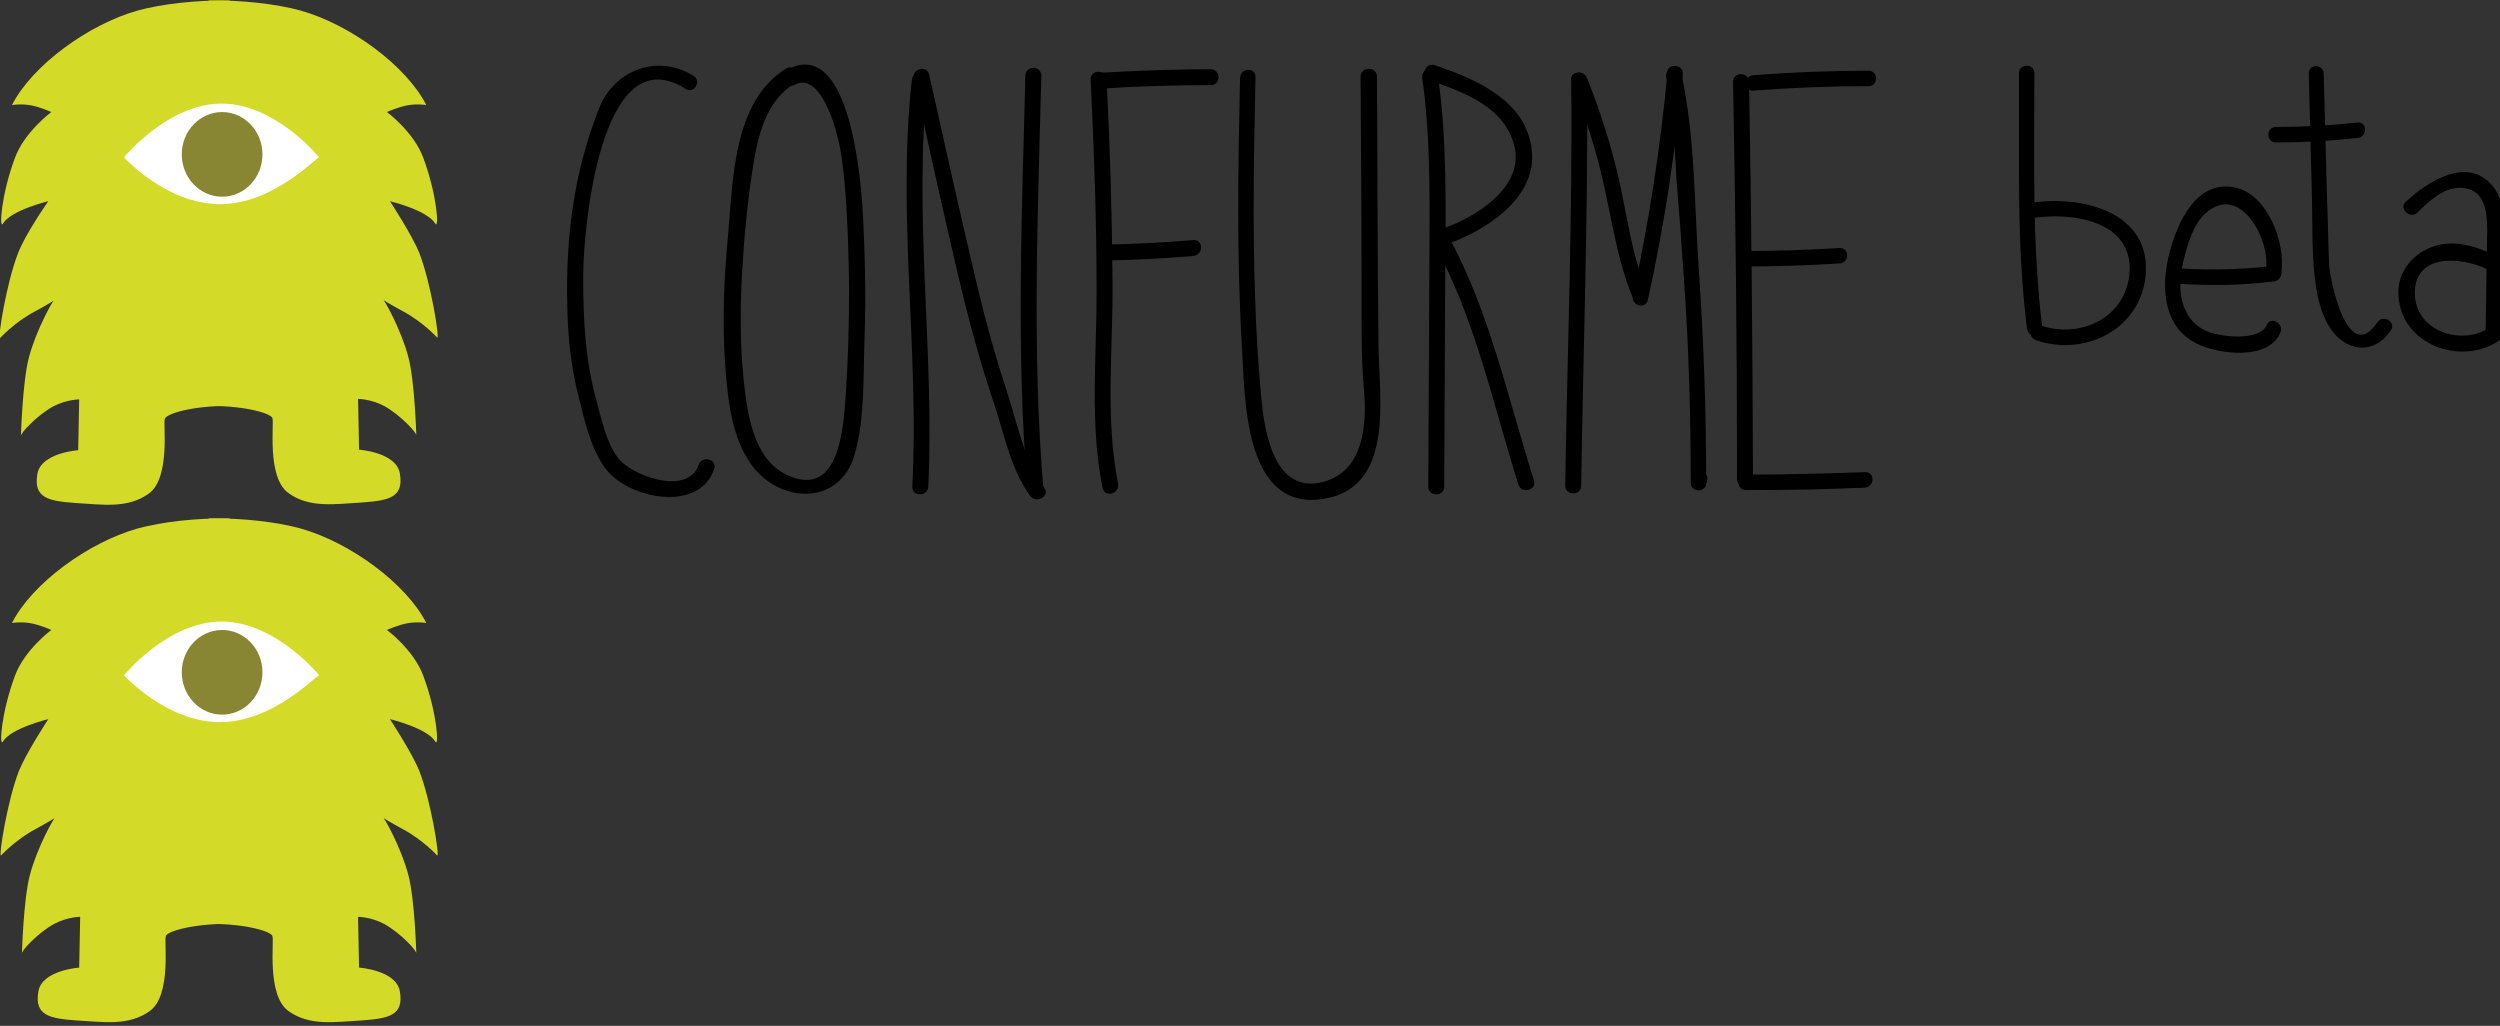 <?xml version="1.0" encoding="utf-8"?>
<!-- Generator: Adobe Illustrator 18.1.1, SVG Export Plug-In . SVG Version: 6.00 Build 0)  -->
<svg version="1.1" id="Layer_1" xmlns="http://www.w3.org/2000/svg" xmlns:xlink="http://www.w3.org/1999/xlink" x="0px" y="0px"
	 viewBox="0 0 502 206" enable-background="new 0 0 502 206" xml:space="preserve">
<rect x="0" y="0" width="502" height="206" fill="#333333" stroke="none"/>
<g>
	<g>
		<path fill="#D3DA27" d="M46.1,81.5V0.1c-6.8-0.1-13.6,0.7-18.4,2c-10,2.8-21.3,11.1-25.3,19c0,0,1.5-0.3,3.5,0
			c2,0.3,4.4,1.4,4.4,1.4s-5.4,4-7.3,9.2c-2.8,7.5-3.2,14.5-2.4,13.2c1.6-2.7,9.1-4.5,9.1-4.5S5,47.1,3.6,50.9
			c-2.3,5.9-4.1,17.1-3.6,17c0,0,2.8-3.1,6.9-5.3c2.6-1.4,4-2.3,4-2.3c-0.1-0.4-3.7,6.1-5.1,11.5c-1.3,4.9-1.6,15.9-1.6,15.8
			c-0.3-0.4,3.2-4.2,6.5-6c2.7-1.4,5.2-1.4,5.2-1.4l-0.2,10.2c0,0-7.5,0.5-8.2,4.8c-0.8,4.8,2.2,5.4,7.6,5.8
			c5.4,0.3,10.5,1.2,14.8-1.9c4.4-3.2,2.8-14.2,3.2-15C33.3,83.2,38,81.5,46.1,81.5z"/>
		<path fill="#D3DA27" d="M41.9,81.5V0.1c6.8-0.1,13.6,0.7,18.4,2c10,2.8,21.3,11.1,25.3,19c0,0-1.5-0.3-3.5,0
			c-2,0.3-4.4,1.4-4.4,1.4s5.4,4,7.3,9.2c2.8,7.5,3.2,14.5,2.4,13.2c-1.6-2.7-9.1-4.5-9.1-4.5s4.4,6.7,5.9,10.4
			c2.3,5.9,4.1,17.1,3.6,17c0,0-2.8-3.1-6.9-5.3c-2.6-1.4-4-2.3-4-2.3c0.1-0.4,3.7,6.1,5.1,11.5c1.3,4.9,1.6,15.9,1.6,15.8
			c0.3-0.4-3.2-4.2-6.5-6c-2.7-1.4-5.2-1.4-5.2-1.4l0.2,10.2c0,0,7.5,0.5,8.2,4.8c0.8,4.8-2.2,5.4-7.6,5.8
			c-5.4,0.3-10.5,1.2-14.8-1.9c-4.4-3.2-2.8-14.2-3.2-15C54.7,83.2,50,81.5,41.9,81.5z"/>
	</g>
	<path fill="#FFFFFF" d="M64.1,31.6C63.8,31.3,55,41,44.2,41s-19.3-9.4-19.3-9.4s8.8-10.8,19.6-10.8S64.1,31.6,64.1,31.6z"/>
	<ellipse fill="#898633" cx="44.6" cy="31" rx="8.1" ry="8.5"/>
</g>
<g>
	<g>
		<path fill="#D3DA27" d="M46.1,185.5v-81.4c-6.8-0.1-13.6,0.7-18.4,2c-10,2.8-21.3,11.1-25.3,19c0,0,1.5-0.3,3.5,0
			c2,0.3,4.4,1.4,4.4,1.4s-5.4,4-7.3,9.2c-2.8,7.5-3.2,14.5-2.4,13.2c1.6-2.7,9.1-4.5,9.1-4.5s-4.4,6.7-5.9,10.4
			c-2.3,5.9-4.1,17.1-3.6,17c0,0,2.8-3.1,6.9-5.3c2.6-1.4,4-2.3,4-2.3c-0.1-0.4-3.7,6.1-5.1,11.5c-1.3,4.9-1.6,15.9-1.6,15.8
			c-0.3-0.4,3.2-4.2,6.5-6c2.7-1.4,5.2-1.4,5.2-1.4l-0.2,10.2c0,0-7.5,0.5-8.2,4.8c-0.8,4.8,2.2,5.4,7.6,5.8
			c5.4,0.3,10.5,1.2,14.8-1.9c4.4-3.2,2.8-14.2,3.2-15C33.3,187.2,38,185.5,46.1,185.5z"/>
		<path fill="#D3DA27" d="M41.9,185.5v-81.4c6.8-0.1,13.6,0.7,18.4,2c10,2.8,21.3,11.1,25.3,19c0,0-1.5-0.3-3.5,0
			c-2,0.3-4.4,1.4-4.4,1.4s5.4,4,7.3,9.2c2.8,7.5,3.2,14.5,2.4,13.2c-1.6-2.7-9.1-4.5-9.1-4.5s4.4,6.7,5.9,10.4
			c2.3,5.9,4.1,17.1,3.6,17c0,0-2.8-3.1-6.9-5.3c-2.6-1.4-4-2.3-4-2.3c0.1-0.4,3.7,6.1,5.1,11.5c1.3,4.9,1.6,15.9,1.6,15.8
			c0.3-0.4-3.2-4.2-6.5-6c-2.7-1.4-5.2-1.4-5.2-1.4l0.2,10.2c0,0,7.5,0.5,8.2,4.8c0.8,4.8-2.2,5.4-7.6,5.8
			c-5.4,0.3-10.5,1.2-14.8-1.9c-4.4-3.2-2.8-14.2-3.2-15C54.7,187.2,50,185.5,41.9,185.5z"/>
	</g>
	<path fill="#FFFFFF" d="M64.1,135.6c-0.3-0.3-9.1,9.4-19.9,9.4s-19.3-9.4-19.3-9.4s8.8-10.8,19.6-10.8S64.1,135.6,64.1,135.6z"/>
	<ellipse fill="#898633" cx="44.6" cy="135" rx="8.1" ry="8.5"/>
</g>
<g>
	<g>
		<path d="M157.8,13.8c-10.6,6.6-10.6,22.3-11.6,33.3c-0.8,8.6-1.2,17.3-0.6,25.9c0.5,6.6,1.1,13.9,4.8,19.6
			c5.4,8.5,18.1,9.4,21.2-1.3c2.1-7.2,1.7-15.7,2-23.2c0.3-8.7,0.1-17.4-0.4-26.1c-0.4-6.4-2.7-35.3-15.5-27.8
			c-1.8,1.1-0.2,3.9,1.7,2.9c4.9-2.8,7.9,7,8.6,9.7c0.9,3.2,1.3,6.6,1.6,10c0.6,6.9,0.8,13.8,0.9,20.8c0,7.4-0.2,14.8-0.7,22.2
			c-0.5,6.8-1.5,20.5-11.9,15.5c-6.8-3.3-7.9-12.7-8.6-19.3c-0.7-7-0.7-14.1-0.3-21.1c0.4-7.2,1.1-14.4,2.2-21.5
			c1-6.2,2.6-13.1,8.3-16.6C161.3,15.5,159.6,12.6,157.8,13.8L157.8,13.8z"/>
	</g>
</g>
<g>
	<g>
		<path d="M183.1,16c-3,27.2,1.5,54.4,0.1,81.7c-0.1,2.1,3.1,2.1,3.2,0c1.3-27.2-3.1-54.5-0.1-81.7C186.6,14,183.3,14,183.1,16
			L183.1,16z"/>
	</g>
</g>
<g>
	<g>
		<path d="M183.5,15.8c3.3,14.8,6.5,29.7,10.1,44.5c1.8,7.2,3.8,14.3,6.2,21.3c1.9,5.9,3.3,12.9,7.1,18c1.2,1.6,4,0,2.8-1.6
			c-3.9-5.2-5.4-12.9-7.4-19c-2.3-7-4.3-14.1-6-21.3c-3.4-14.2-6.5-28.4-9.7-42.6C186.2,12.9,183,13.8,183.5,15.8L183.5,15.8z"/>
	</g>
</g>
<g>
	<g>
		<path d="M205.9,15.2c-0.7,27.5-1.9,55.5,0.4,82.9c0.2,2.1,3.4,2.1,3.2,0c-2.3-27.4-1.1-55.4-0.4-82.9
			C209.1,13.1,205.9,13.1,205.9,15.2L205.9,15.2z"/>
	</g>
</g>
<g>
	<g>
		<path d="M219,16c0.7,14.3,1.2,28.5,1.2,42.8c0,13-1.4,26.4,1.2,39.2c0.4,2,3.5,1.2,3.1-0.9c-2.6-13.1-1-27-1.1-40.3
			c-0.1-13.6-0.5-27.3-1.2-40.9C222.1,13.9,218.9,13.9,219,16L219,16z"/>
	</g>
</g>
<g>
	<g>
		<path d="M221.1,17.8c7.3-0.5,14.7-0.7,22-0.7c2.1,0,2.1-3.2,0-3.2c-7.3,0-14.7,0.3-22,0.7C219.1,14.7,219.1,17.9,221.1,17.8
			L221.1,17.8z"/>
	</g>
</g>
<g>
	<g>
		<path d="M222.1,52.3c5.8-0.1,11.6-0.4,17.5-0.9c2.1-0.2,2.1-3.4,0-3.2c-5.8,0.5-11.6,0.8-17.5,0.9C220,49.1,220,52.4,222.1,52.3
			L222.1,52.3z"/>
	</g>
</g>
<g>
	<g>
		<path d="M249,15.6c-0.4,18.1-0.7,36.3,0.4,54.4c0.6,9.6,0.3,31.8,15.4,30.3c15.5-1.6,12.1-20.4,12-30.8c-0.2-18-0.2-36.1-0.3-54.1
			c0-2.1-3.3-2.1-3.3,0c0.1,14.2,0.2,28.4,0.2,42.6c0,6.9-0.1,13.7,0.5,20.5c0.6,6.8-0.1,16.2-8.3,18.3
			c-10.1,2.5-11.8-10.9-12.4-17.6c-0.6-6.7-1-13.4-1.2-20.2c-0.5-14.5-0.2-29,0.1-43.4C252.3,13.5,249.1,13.5,249,15.6L249,15.6z"/>
	</g>
</g>
<g>
	<g>
		<path d="M285.6,15.7c1.9,13.6,1.4,27.5,1.4,41.2c-0.1,13.6-0.1,27.2-0.2,40.8c0,2.1,3.2,2.1,3.2,0c0.1-14.2,0.1-28.5,0.2-42.7
			c0.1-13.4,0.4-26.8-1.5-40.1C288.5,12.8,285.3,13.6,285.6,15.7L285.6,15.7z"/>
	</g>
</g>
<g>
	<g>
		<path d="M287.2,16.2c6.8,2.3,15,5.3,16.9,13.2c2,8.2-7.9,14.3-14.4,16.5c-2,0.7-1.1,3.8,0.9,3.1c7.8-2.7,18-9.3,17-18.7
			c-1-10.1-11.2-14.4-19.5-17.2C286,12.4,285.2,15.6,287.2,16.2L287.2,16.2z"/>
	</g>
</g>
<g>
	<g>
		<path d="M287.8,48.7c8.3,14.8,12,32.5,17.1,48.6c0.6,2,3.8,1.1,3.1-0.9c-5.2-16.4-9-34.3-17.4-49.4
			C289.6,45.2,286.8,46.9,287.8,48.7L287.8,48.7z"/>
	</g>
</g>
<g>
	<g>
		<path d="M139.2,15.2c-7.1-4.4-15.7-1.2-18.8,6.3c-5.1,12.8-6.8,25.8-6.5,39.5c0.1,6.4,0.7,12.5,2.3,18.7
			c1.2,4.8,2.5,10.9,5.8,14.9c4.8,5.6,18.4,8.3,21.4-0.4c0.7-2-2.4-2.8-3.1-0.9c-2.2,6.5-13.9,2.1-16.4-1.6
			c-2.2-3.1-3.1-7.5-4.1-11.1c-2.3-8.3-2.7-16.5-2.7-25.1c0-9.2,3.4-48.4,20.5-37.7C139.4,19,141,16.2,139.2,15.2L139.2,15.2z"/>
	</g>
</g>
<g>
	<g>
		<path d="M315.5,16.4c0.3,27.1-0.8,54.1-1.2,81.1c0,2.1,3.2,2.1,3.2,0c0.4-27.1,1.4-54.1,1.2-81.1
			C318.7,14.4,315.5,14.4,315.5,16.4L315.5,16.4z"/>
	</g>
</g>
<g>
	<g>
		<path d="M315.6,16.5c2.9,7.2,5.2,14.6,6.8,22.2c1.6,7.4,2.7,14.7,5.7,21.6c0.8,1.9,3.5,0.3,2.7-1.6c-3.1-7.2-4-15-5.7-22.6
			c-1.6-7-3.8-13.8-6.4-20.4C317.9,13.7,314.8,14.5,315.6,16.5L315.6,16.5z"/>
	</g>
</g>
<g>
	<g>
		<path d="M330.9,60.2c3.3-15,5.6-30.1,7-45.4c0.2-1.8-2.9-2.2-3.1-0.4c0,0.3-0.1,0.7-0.1,1c-0.3,2,2.8,2.9,3.1,0.8
			c0-0.3,0.1-0.7,0.1-1c-1-0.1-2.1-0.3-3.1-0.4c-1.4,15-3.7,29.8-6.9,44.5C327.4,61.4,330.5,62.2,330.9,60.2L330.9,60.2z"/>
	</g>
</g>
<g>
	<g>
		<path d="M334.6,15.6c1.5,6.9,1.6,14.2,2.1,21.2c0.5,6.2,1,12.5,1.4,18.7c1,13.8,1.4,27.6,1.4,41.4c0,1.8,2.6,2.2,3.1,0.4
			c0.1-0.3,0.2-0.6,0.2-0.8c0.5-2-2.5-2.8-3.1-0.8c-0.1,0.3-0.2,0.6-0.2,0.8c1,0.1,2.1,0.3,3.1,0.4c0-14.4-0.5-28.7-1.5-43
			c-0.9-12.9-0.7-26.6-3.5-39.1C337.2,12.7,334.1,13.6,334.6,15.6L334.6,15.6z"/>
	</g>
</g>
<g>
	<g>
		<path d="M348,16.4c0.5,26.6,0.8,53.2,0.8,79.8c0,2,3.2,2,3.2,0c-0.1-26.6-0.3-53.2-0.8-79.8C351.1,14.4,348,14.4,348,16.4
			L348,16.4z"/>
	</g>
</g>
<g>
	<g>
		<path d="M352.1,18.2c7.7-0.6,15.4-0.9,23.1-0.9c2,0,2-3.1,0-3.1c-7.7,0-15.4,0.3-23.1,0.9C350.1,15.2,350.1,18.3,352.1,18.2
			L352.1,18.2z"/>
	</g>
</g>
<g>
	<g>
		<path d="M350.4,53.5c6.3,0,12.7-0.2,19-0.6c2-0.1,2-3.2,0-3.1c-6.3,0.4-12.6,0.6-19,0.6C348.4,50.4,348.4,53.5,350.4,53.5
			L350.4,53.5z"/>
	</g>
</g>
<g>
	<g>
		<path d="M350.6,98.4c8,0,15.9-0.1,23.9-0.5c0-1,0-2.1,0-3.1c-0.4,0-0.8,0.1-1.2,0.1c-2,0.2-2,3.3,0,3.1c0.4,0,0.8-0.1,1.2-0.1
			c2-0.2,2-3.2,0-3.1c-8,0.3-15.9,0.5-23.9,0.5C348.6,95.3,348.6,98.4,350.6,98.4L350.6,98.4z"/>
	</g>
</g>
<g>
	<g>
		<path d="M405.4,14.7c0.1,17.1-0.5,34.3,1.6,51.2c0.2,2,3.4,2,3.1,0c-2.1-17-1.6-34.2-1.6-51.2C408.5,12.7,405.4,12.7,405.4,14.7
			L405.4,14.7z"/>
	</g>
</g>
<g>
	<g>
		<path d="M407.6,43.9c8-1.5,20.9,0.3,20,11c-0.8,9.1-10.1,13.2-18,10.4c-1.9-0.7-2.7,2.3-0.8,3c10.1,3.5,21.6-2.5,22.1-13.8
			c0.5-12.6-14.2-15.5-24-13.6C404.8,41.3,405.7,44.3,407.6,43.9L407.6,43.9z"/>
	</g>
</g>
<g>
	<g>
		<path d="M437.8,57c6.3,0.4,12.5,0.3,18.8-0.5c2-0.2,2-3.3,0-3.1c-6.3,0.7-12.5,0.9-18.8,0.5C435.8,53.7,435.8,56.9,437.8,57
			L437.8,57z"/>
	</g>
</g>
<g>
	<g>
		<path d="M458.1,54.8c0.9-5.9-2.7-15.9-9.5-17.2c-7.6-1.4-11.3,7-12.9,12.9c-1.8,6.6-1.6,15,5.4,18.5c4.5,2.2,14.4,3.4,16.8-2.2
			c0.8-1.8-1.9-3.4-2.7-1.6c-1.4,3.4-9.1,2.4-11.6,1.5c-5.8-2.2-6.5-8.5-5.3-13.7c0.8-3.4,1.9-7.8,4.6-10.2c7-6.2,13,5.5,12.1,11.2
			C454.8,55.9,457.8,56.8,458.1,54.8L458.1,54.8z"/>
	</g>
</g>
<g>
	<g>
		<path d="M463.6,14.8c0.2,7.8,0.4,15.6,0.6,23.4c0.2,6.5-0.1,13.3,0.9,19.7c0.7,4.3,2.5,9.8,7,11.5c3.3,1.2,6.2-0.4,8-3.1
			c1.1-1.7-1.6-3.2-2.7-1.6c-6,8.9-9.5-8.4-9.7-11.4c-0.2-4-0.2-8.1-0.4-12.2c-0.2-8.8-0.5-17.6-0.7-26.3
			C466.6,12.8,463.5,12.8,463.6,14.8L463.6,14.8z"/>
	</g>
</g>
<g>
	<g>
		<path d="M457,28.6c5.5,0,10.9-0.3,16.4-0.9c2-0.2,2-3.3,0-3.1c-5.4,0.6-10.9,0.9-16.4,0.9C455,25.5,455,28.6,457,28.6L457,28.6z"
			/>
	</g>
</g>
<g>
	<g>
		<path d="M485.4,42.7c2.3-2.3,5.3-5.1,8.7-5c5.6,0.2,5.4,6.2,5.3,10.3c-0.1,6.4-0.2,12.8-0.3,19.2c0,2.1,3.2,2.1,3.2,0
			c0.1-6.1,0.2-12.2,0.3-18.2c0.1-3.7,0.6-8.2-1.8-11.3c-5-6.6-13.2-1.4-17.7,2.8C481.6,41.8,483.9,44.1,485.4,42.7L485.4,42.7z"/>
	</g>
</g>
<g>
	<g>
		<path d="M500.9,51.2c-4.1-1.9-8.7-3.3-13.1-1.4c-3.5,1.5-6.2,4.8-6.2,8.8c-0.1,10,11.5,14.8,19.4,10.3c1.8-1,0.2-3.8-1.6-2.8
			c-5.8,3.3-14.6,0.1-14.5-7.4c0.1-7.9,9.4-7.1,14.4-4.7C501.1,54.8,502.8,52,500.9,51.2L500.9,51.2z"/>
	</g>
</g>
</svg>
